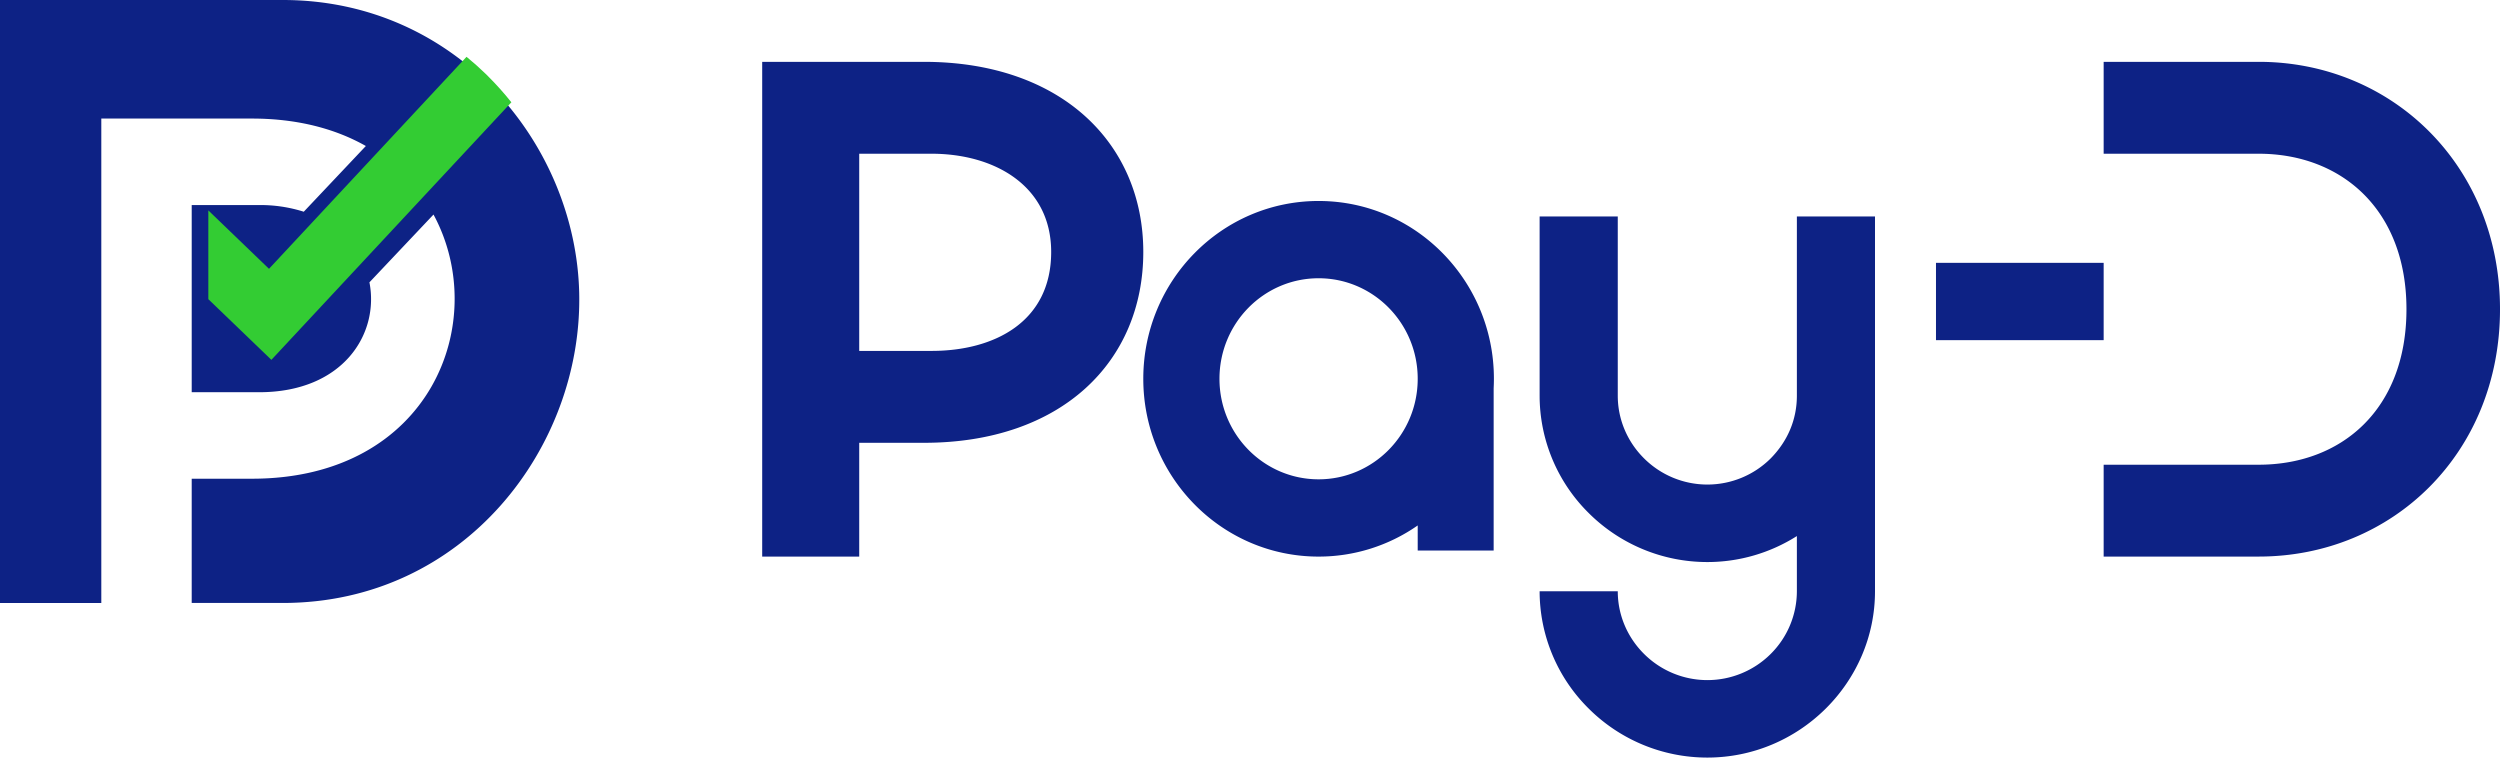 <svg xmlns="http://www.w3.org/2000/svg" width="132" height="40" fill="none"><path fill="#0D2285" fill-rule="evenodd" d="M14.932 0H0v31.837h5.349V6.26h7.956c2.412 0 4.416.545 6.012 1.449l-3.278 3.47a7.56 7.56 0 0 0-2.354-.352h-3.563v9.882h3.563c4.43 0 6.351-3.08 5.821-5.802l3.383-3.579c3.047 5.633-.143 13.948-9.584 13.948h-3.183v6.56h4.81c9.61 0 15.832-8.258 15.65-16.363C30.404 7.667 24.171 0 14.931 0ZM45.367 18.528V8.117h3.824c3.305 0 6.311 1.679 6.311 5.187 0 3.694-3.006 5.224-6.311 5.224h-3.824ZM40.244 3.265v26.123h5.123V23.38h3.416c7.276 0 11.583-4.292 11.583-10.076 0-5.71-4.307-10.039-11.583-10.039h-8.54ZM111.073 3.265v4.852h8.186c4.366 0 7.802 2.947 7.802 8.21 0 5.299-3.436 8.21-7.802 8.21h-8.186v4.85h8.186c7.051 0 12.741-5.448 12.741-13.06 0-7.576-5.691-13.062-12.741-13.062h-8.186ZM69.622 25.308c-2.89 0-5.234-2.376-5.234-5.308s2.343-5.308 5.234-5.308c2.89 0 5.233 2.376 5.233 5.308s-2.343 5.308-5.233 5.308Zm0-14.696c-5.112 0-9.256 4.203-9.256 9.388s4.144 9.388 9.256 9.388a9.121 9.121 0 0 0 5.233-1.645v1.324h4.01V20.5c.281-5.371-3.935-9.888-9.243-9.888ZM99 11.429v19.79C99 36.038 95.007 40 90.147 40a8.866 8.866 0 0 1-6.255-2.579 8.72 8.72 0 0 1-2.6-6.203h4.126c0 1.288.532 2.46 1.39 3.311a4.736 4.736 0 0 0 6.676.008 4.679 4.679 0 0 0 1.391-3.319v-2.914a8.823 8.823 0 0 1-4.728 1.372 8.866 8.866 0 0 1-6.255-2.579 8.72 8.72 0 0 1-2.6-6.203v-9.465h4.126v9.465c0 1.288.532 2.46 1.39 3.31a4.736 4.736 0 0 0 6.676.008c.894-.904 1.391-2.046 1.391-3.318v-9.465H99Z" clip-rule="evenodd"/><path fill="#0D2285" fill-rule="evenodd" d="M102.22 17.96h8.853v-4.082h-8.853v4.081Z" clip-rule="evenodd"/><path fill="#3C3" fill-rule="evenodd" d="m11 11.11 3.203 3.083L24.633 3c.348.284.683.582 1.004.894l.135.134c.436.434.846.893 1.228 1.373L14.329 19 11 15.796V11.11Z" clip-rule="evenodd"/></svg>
